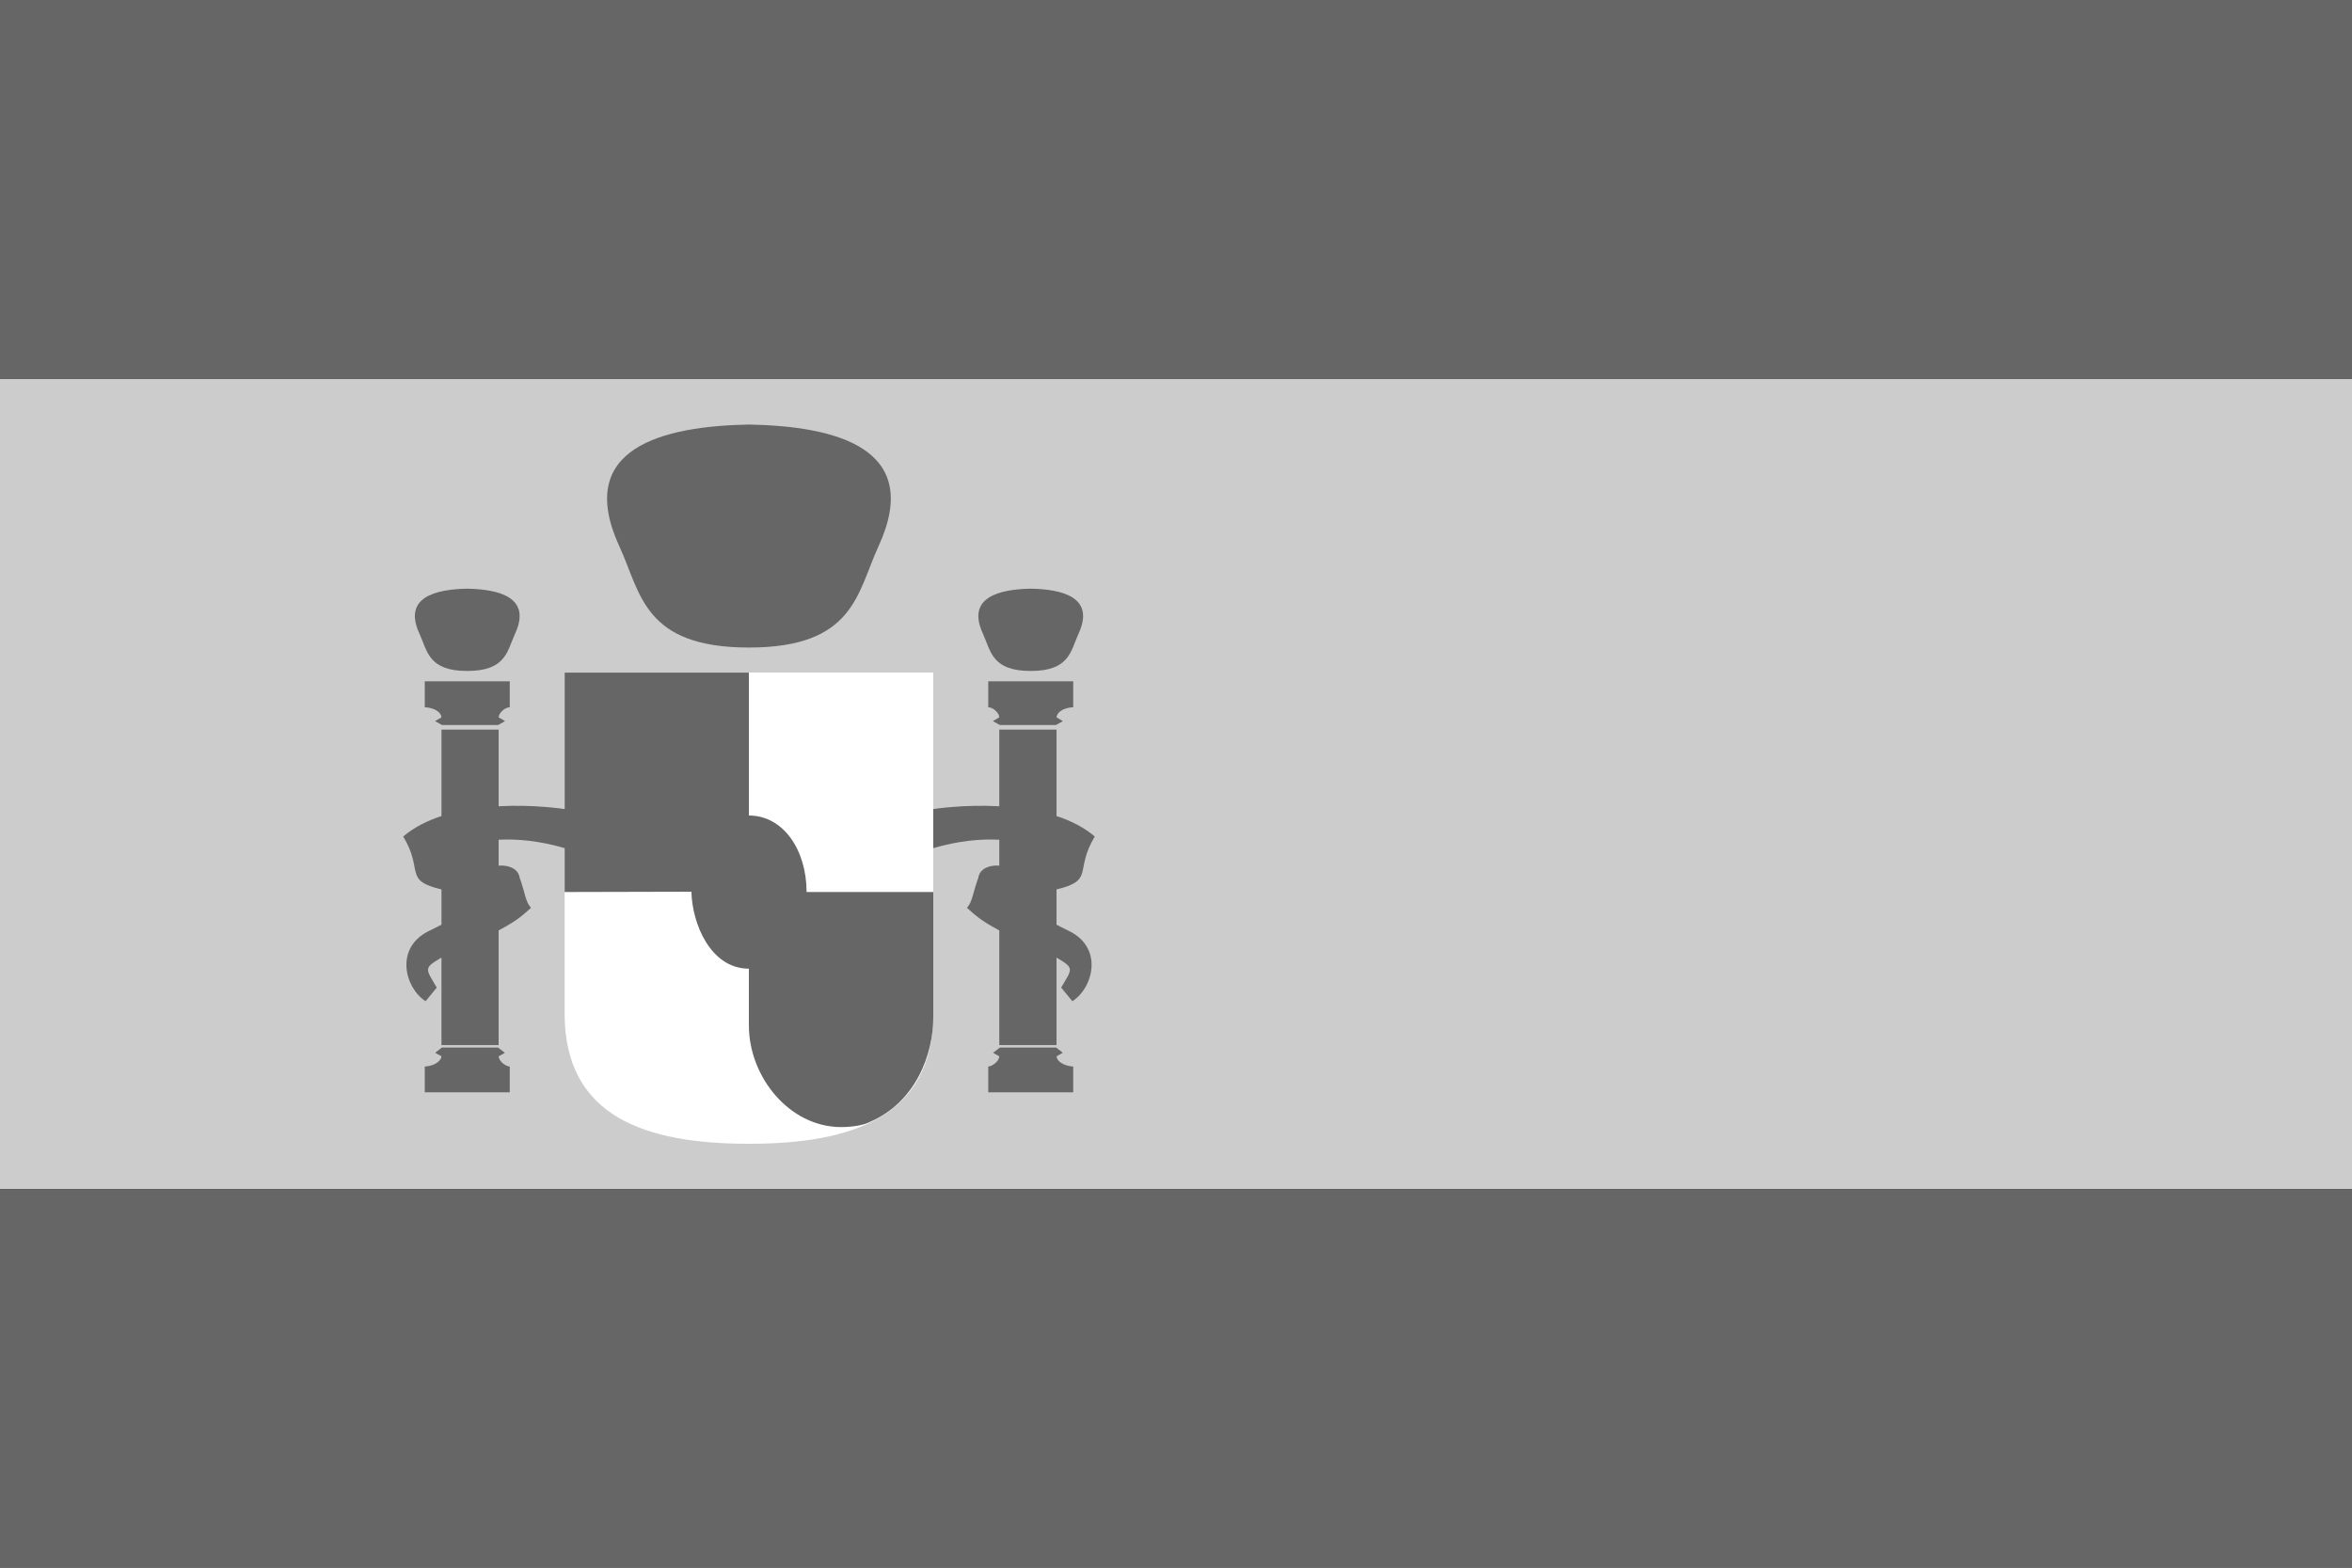 <?xml version="1.0" encoding="UTF-8"?>
<!DOCTYPE svg PUBLIC "-//W3C//DTD SVG 1.1//EN" "http://www.w3.org/Graphics/SVG/1.1/DTD/svg11.dtd">
<!-- Creator: CorelDRAW X7 -->
<svg xmlns="http://www.w3.org/2000/svg" xml:space="preserve" width="30px" height="20px" version="1.1" style="shape-rendering:geometricPrecision; text-rendering:geometricPrecision; image-rendering:optimizeQuality; fill-rule:evenodd; clip-rule:evenodd"
viewBox="0 0 30000 20000"
 xmlns:xlink="http://www.w3.org/1999/xlink">
 <rect x="0" y="0" width="30000" height="20000" fill="#333333" stroke="none"/>
 <defs>
  <style type="text/css">
   <![CDATA[
    .fil2 {fill:#666666;fill-rule:nonzero}
    .fil0 {fill:#CCCCCC;fill-rule:nonzero}
    .fil1 {fill:white;fill-rule:nonzero}
   ]]>
  </style>
 </defs>
 <g id="Layer_x0020_1">
  <polygon class="fil0" points="0,15169 30002,15169 30002,4833 0,4833 "/>
  <path class="fil1" d="M7202 12931c0,1314 1026,1661 2350,1661 1323,0 2352,-347 2352,-1661l0 -4351 -4702 0 0 4351z"/>
 </g>
 <g id="Layer_x0020_1_0">
  <path class="fil2" d="M5631 13476c-3,30 -22,58 -56,81 -33,24 -81,42 -147,49l0 0 -10 0 0 11 0 306 0 12 11 0 1062 0 11 0 0 -12 0 -306 0 -11 -9 0 0 0c-34,-7 -68,-28 -94,-54l0 0c-22,-23 -37,-50 -39,-76l65 -36 15 -9 -14 -10 -71 -55 -3 -2 -3 0 -709 0 -2 0 -4 2 -71 55 -11 10 14 9 0 0 65 36zm328 -5966c406,8 825,110 611,574 -101,220 -114,476 -611,476 -496,0 -508,-256 -609,-476 -214,-464 203,-566 609,-574zm379 5800l-686 0 0 -1105 60 -35c286,-122 485,-214 626,-288l0 1428zm-686 -1525l0 -434c143,33 346,65 638,104 -202,114 -455,239 -638,330zm0 -809l0 -103c184,-76 411,-142 686,-158l0 333c-81,4 -438,-20 -686,-72zm0 -572l0 -1074 686 0 0 958c-223,13 -463,46 -686,116zm-21 567c-45,-11 -86,-21 -121,-33 38,-19 78,-38 121,-56l0 89zm-56 -1902c36,24 53,52 56,83l-65 38 -17 9 17 10 71 40 4 1 708 0 5 -1 72 -40 16 -10 -16 -9 -66 -38c2,-27 17,-54 40,-77 25,-27 59,-46 93,-52l9 0 0 -10 0 -310 0 -11 -11 0 -1062 0 -11 0 0 11 0 310 0 10 11 0c64,6 113,23 146,46z"/>
  <path class="fil2" d="M9554 5416c-1100,21 -2233,296 -1654,1554 274,594 306,1291 1652,1291 1347,0 1379,-697 1653,-1291 580,-1258 -551,-1533 -1651,-1554zm-4125 7357l142 -174c-143,-243 -173,-247 60,-382l0 1105 0 11 10 0 708 0 11 0 0 -11 0 -1452c261,-138 322,-210 413,-288 -71,-81 -71,-174 -141,-375l-1 7c-14,-160 -196,-179 -271,-170l0 -331c244,-13 524,15 842,107l0 560c707,0 961,-4 1617,-4 9,409 245,982 733,982l0 724c0,654 514,1297 1178,1297 145,0 293,-26 366,-66 586,-254 808,-859 808,-1339l0 -1594 -1616 0c0,-534 -295,-976 -736,-976l0 -1823 -2350 0 0 1741c0,0 -382,-61 -842,-36l0 -968 0 -10 -11 0 -708 0 -10 0 0 10 0 1093c-181,59 -350,143 -488,261 265,437 -2,559 488,675l0 450 -131 66c-485,214 -333,747 -71,910zm7719 -5263c-406,8 -825,110 -611,574 101,220 112,476 610,476 497,0 509,-256 610,-476 214,-464 -203,-566 -609,-574zm530 5263l-143 -174c144,-243 173,-247 -59,-382l0 1105 0 11 -10 0 -709 0 -11 0 0 -11 0 -1452c-260,-138 -321,-210 -412,-288 70,-81 70,-174 141,-375l1 7c14,-160 195,-179 270,-170l0 -331c-243,-13 -523,15 -842,107l0 -498c0,0 383,-61 842,-36l0 -968 0 -10 11 0 709 0 10 0 0 10 0 1093c181,59 350,143 488,261 -264,437 1,559 -488,675l0 450 130 66c486,214 334,747 72,910zm-147 -3704c-35,24 -52,52 -55,83l65 38 16 9 -16 10 -71 40 -4 1 -708 0 -6 -1 -71 -40 -17 -10 17 -9 65 -38c-1,-27 -16,-54 -39,-77 -25,-27 -59,-46 -93,-52l-9 0 0 -10 0 -310 0 -11 11 0 1062 0 11 0 0 11 0 310 0 10 -11 0c-65,6 -114,23 -147,46zm-55 4407c3,30 20,58 55,81 33,24 82,42 148,49l0 0 10 0 0 11 0 306 0 12 -11 0 -1062 0 -11 0 0 -12 0 -306 0 -11 9 0 0 0c34,-7 68,-28 93,-54l0 0c23,-23 38,-50 39,-76l-64 -36 -15 -9 13 -10 72 -55 1 -2 5 0 708 0 3 0 4 2 71 55 11 10 -14 9 0 0 -65 36z"/>
  <polygon class="fil2" points="0,20001 30002,20001 30002,15170 0,15170 "/>
  <polygon class="fil2" points="0,4833 30002,4833 30002,0 0,0 "/>
 </g>
</svg>
